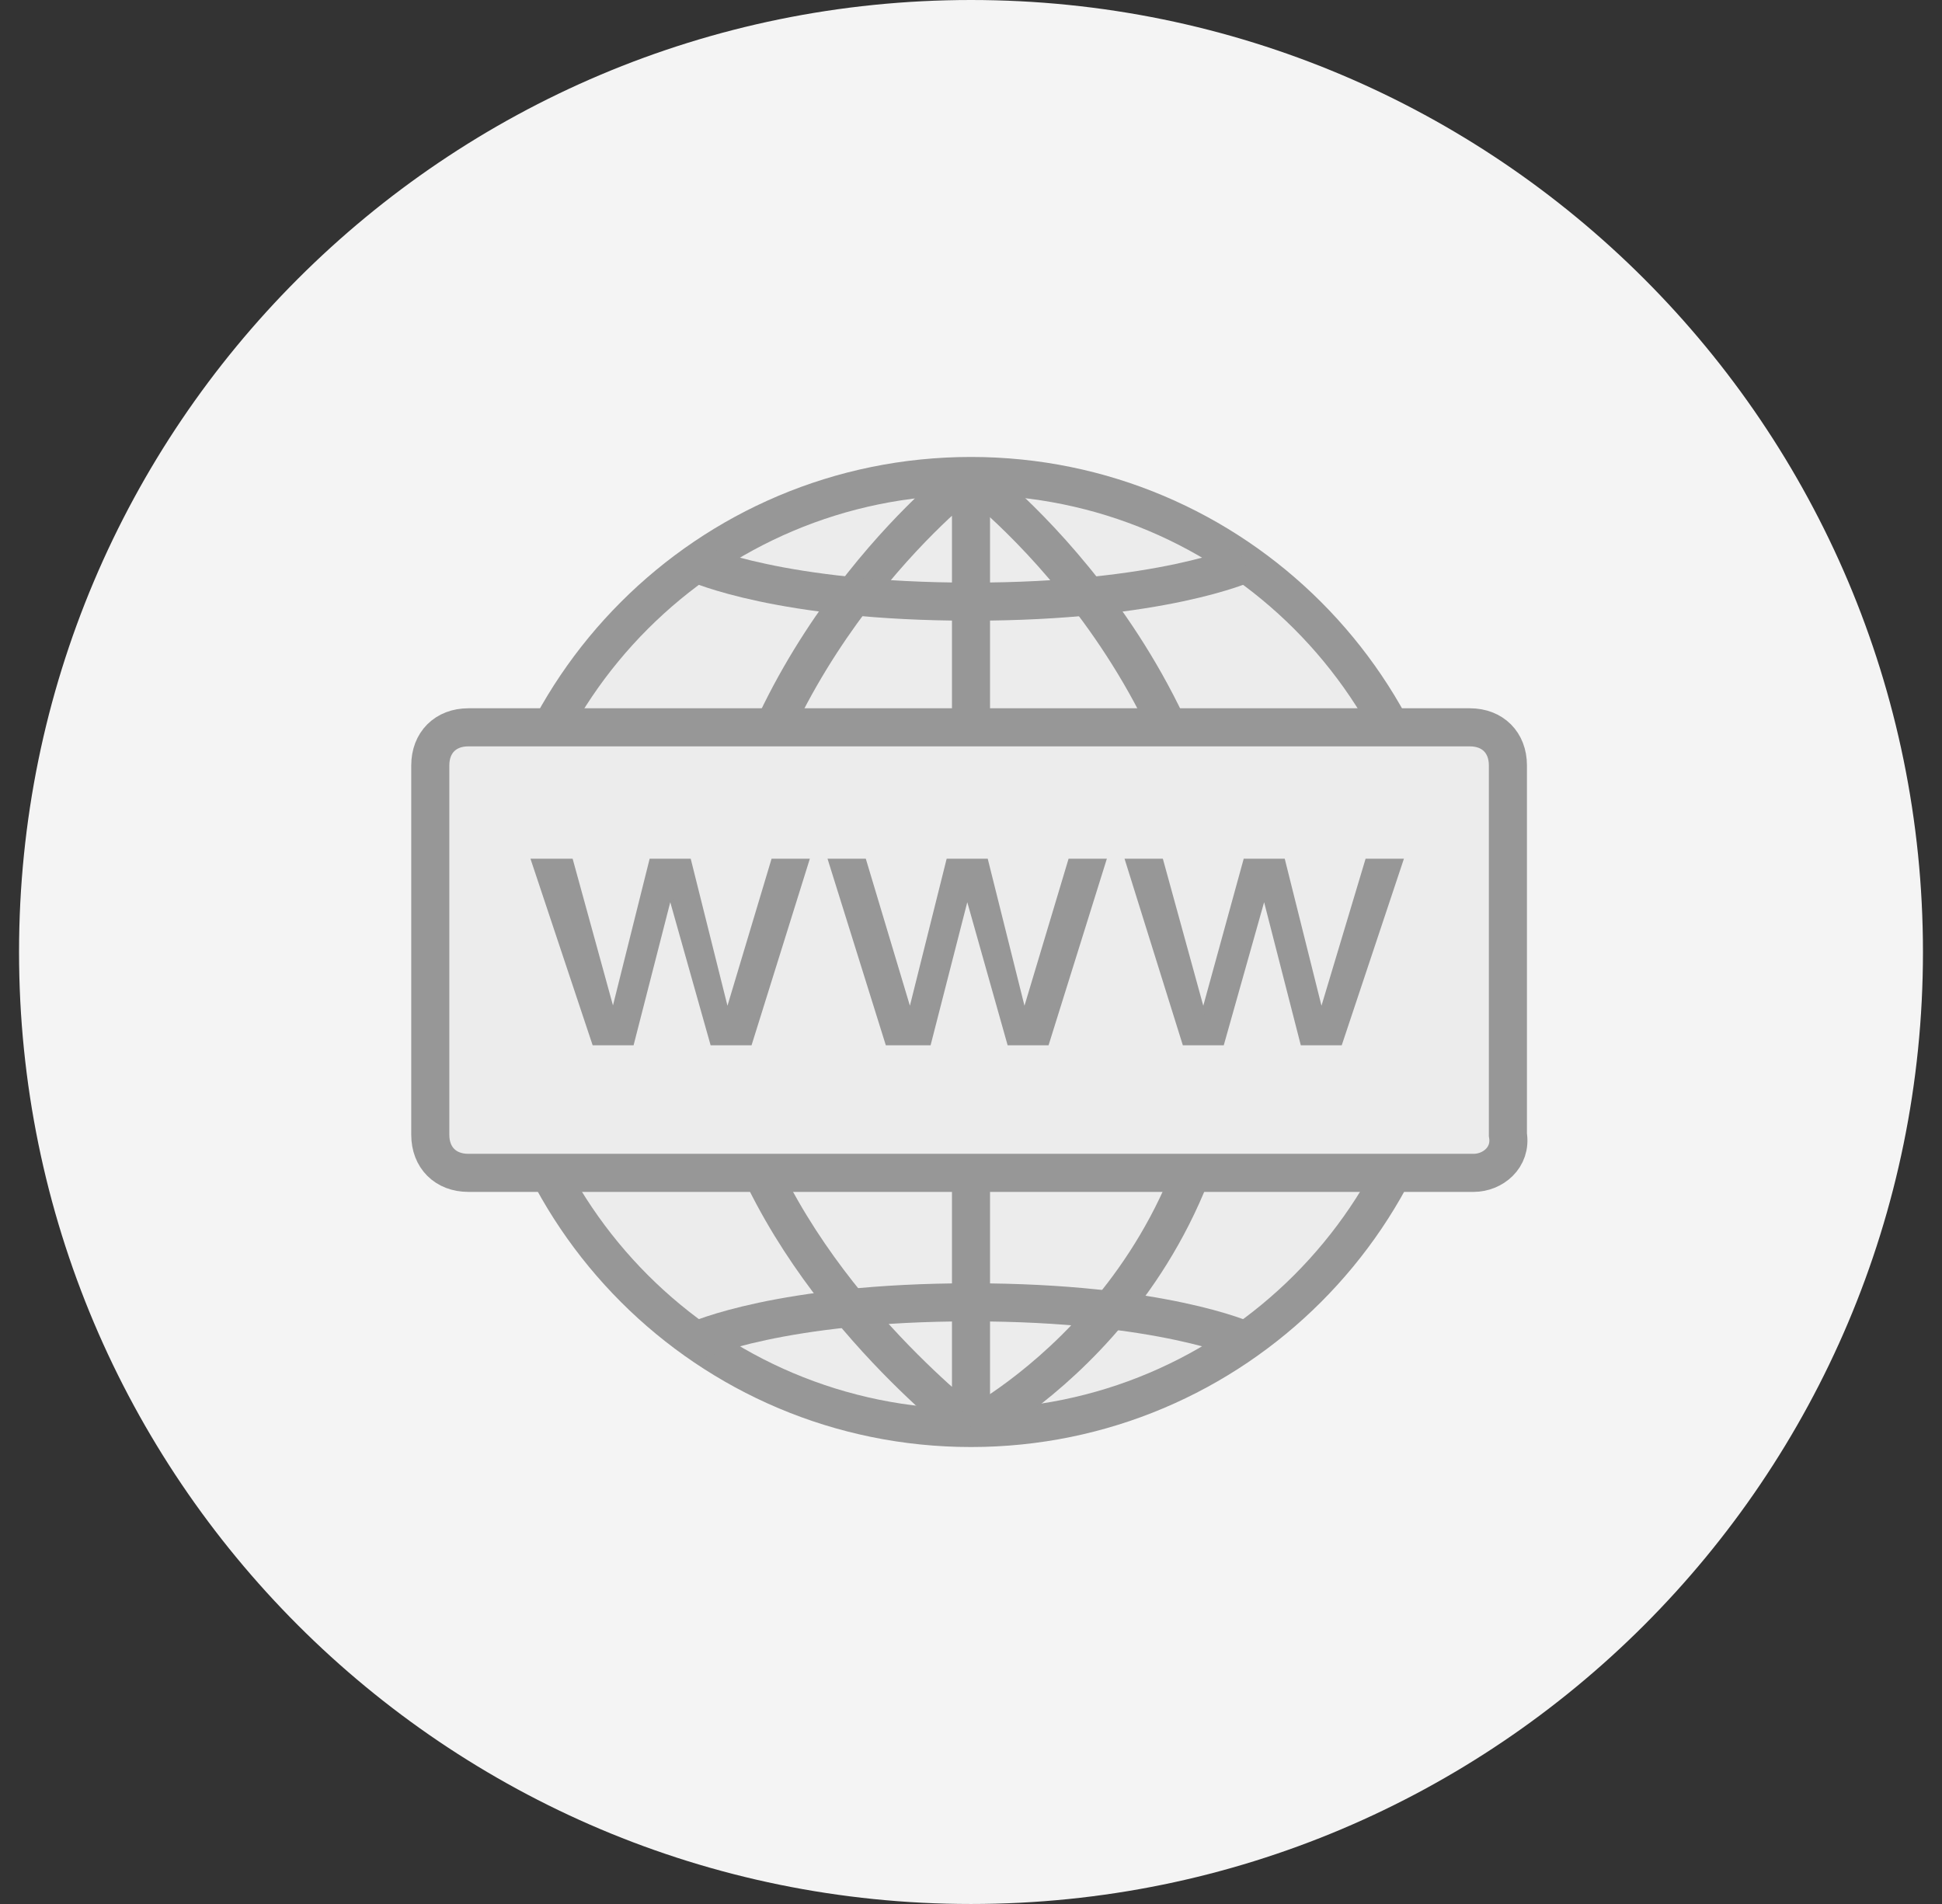 <svg width="51" height="50" viewBox="0 0 51 50" fill="none" xmlns="http://www.w3.org/2000/svg">
<rect x="0" y="0" width="51" height="50" fill="#333333" stroke="none"/>
<g clip-path="url(#clip0)">
<path d="M25.5 50C39.307 50 50.5 38.807 50.5 25C50.5 11.193 39.307 0 25.5 0C11.693 0 0.5 11.193 0.5 25C0.5 38.807 11.693 50 25.5 50Z" fill="#F4F4F4"/>
<path d="M25.5 37.5C32.404 37.5 38 31.904 38 25C38 18.096 32.404 12.5 25.5 12.5C18.596 12.5 13 18.096 13 25C13 31.904 18.596 37.5 25.5 37.5Z" fill="#ECECEC" stroke="#979797" stroke-miterlimit="10"/>
<path d="M25.5 36.7V12.8C25.5 12.7 25.4 12.6 25.2 12.7C24 13.7 18.8 18.5 18.8 25.8C18.8 31.3 23.3 35.6 24.9 37C25.1 37.2 25.5 37 25.5 36.7Z" fill="#ECECEC" stroke="#979797" stroke-miterlimit="10"/>
<path d="M25.5 12.5C25.5 12.5 32.2 17.5 32.2 25.8C32.2 34.1 25.5 37.5 25.5 37.5" stroke="#979797" stroke-miterlimit="10"/>
<path d="M38.7 30.8H12.3C11.7 30.8 11.3 30.4 11.3 29.8V20.1C11.3 19.5 11.7 19.1 12.3 19.1H38.6C39.2 19.1 39.6 19.5 39.6 20.1V29.8C39.7 30.4 39.2 30.8 38.7 30.8Z" fill="#ECECEC" stroke="#979797" stroke-miterlimit="10"/>
<path d="M18.3 14.8C18.3 14.8 20.5 15.8 25.5 15.8C30.5 15.8 32.7 14.8 32.7 14.8" stroke="#979797" stroke-miterlimit="10"/>
<path d="M18.3 35.2C18.3 35.2 20.5 34.2 25.5 34.2C30.5 34.2 32.7 35.2 32.7 35.2" stroke="#979797" stroke-miterlimit="10"/>
<path d="M18.7 27.4L17.6 23.5L16.6 27.4H15.6L14 22.6H15L16.1 26.6L17.1 22.6H18.1L19.1 26.6L20.3 22.6H21.2L19.7 27.4H18.7Z" fill="#979797" stroke="#979797" stroke-width="0.1" stroke-miterlimit="10"/>
<path d="M26.5 27.4L25.4 23.5L24.4 27.4H23.3L21.8 22.6H22.7L23.9 26.6L24.9 22.6H25.9L26.9 26.6L28.1 22.6H29L27.5 27.4H26.5Z" fill="#979797" stroke="#979797" stroke-width="0.1" stroke-miterlimit="10"/>
<path d="M34.2 27.4L33.2 23.5L32.1 27.4H31.1L29.6 22.6H30.5L31.6 26.6L32.7 22.6H33.7L34.7 26.6L35.9 22.6H36.8L35.2 27.4H34.2Z" fill="#979797" stroke="#979797" stroke-width="0.1" stroke-miterlimit="10"/>
</g>
<defs>
<clipPath id="clip0">
<rect width="50" height="50" fill="white" transform="translate(0.5)"/>
</clipPath>
</defs>
</svg>
